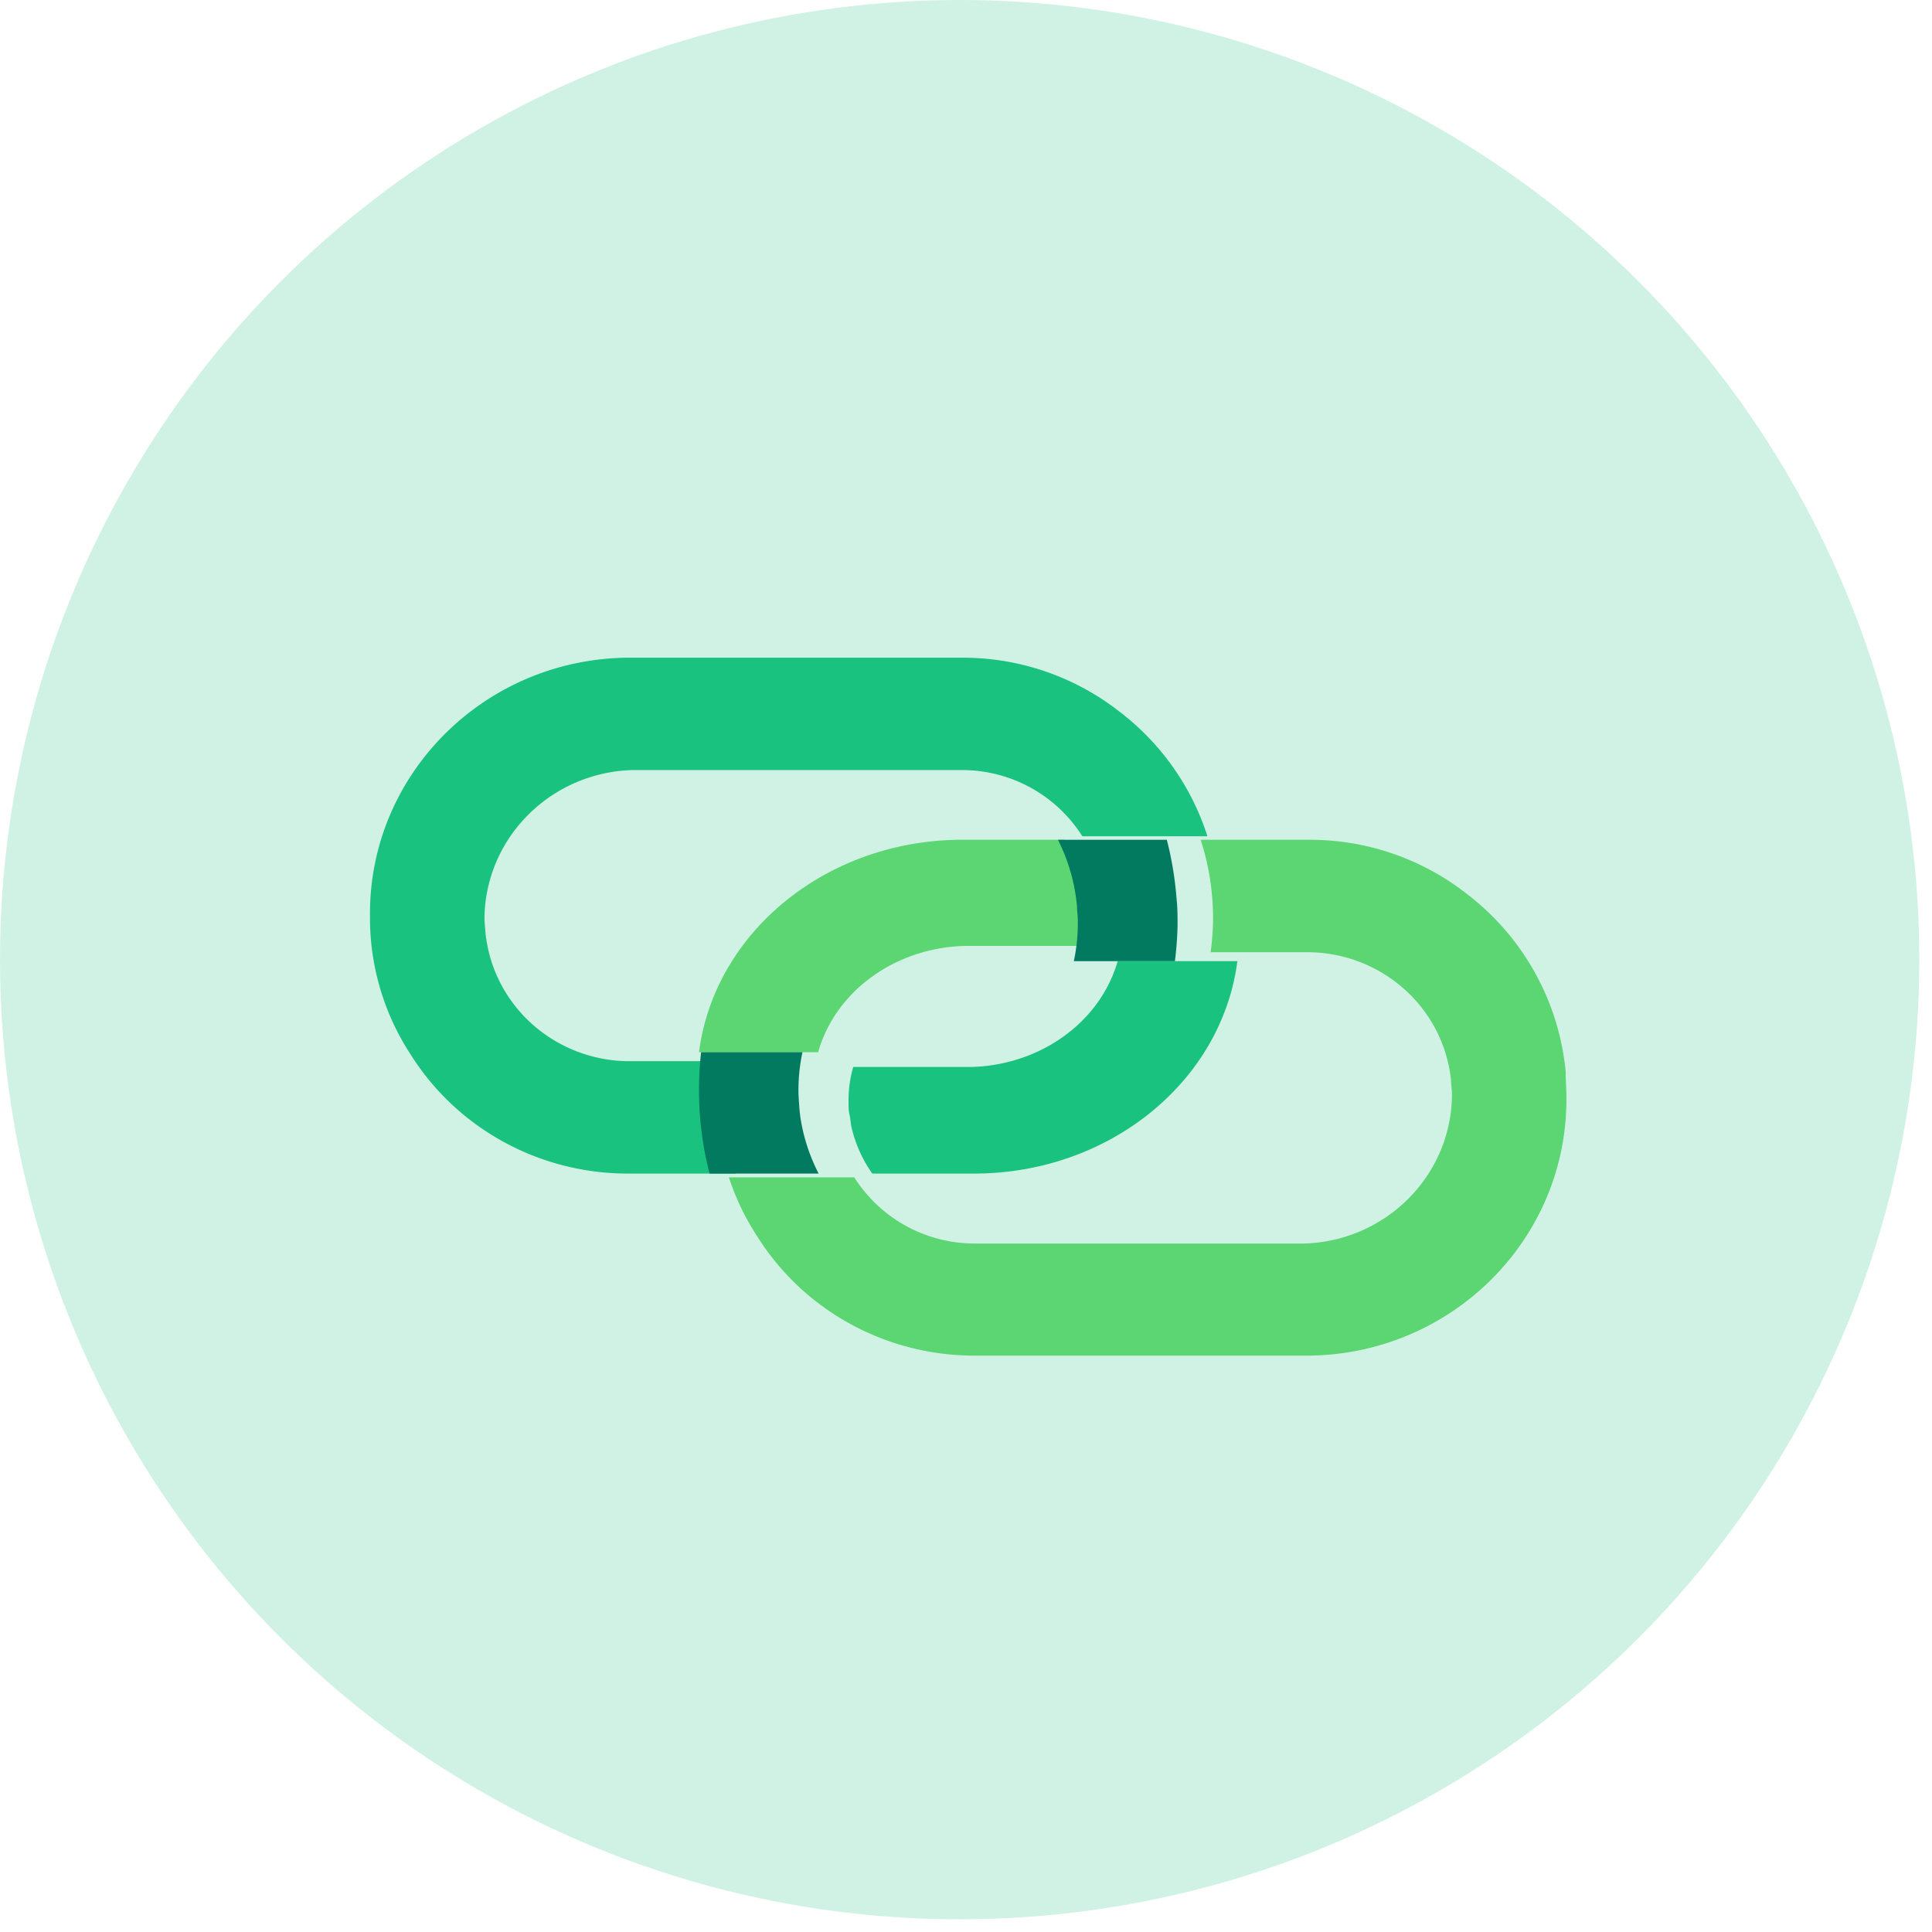 <svg xmlns="http://www.w3.org/2000/svg" width="64" height="64" viewBox="0 0 64 64"><g fill="none" fill-rule="evenodd"><circle cx="31.79" cy="31.79" r="31.79" fill="#19C27F" fill-opacity=".205"/><path d="M31.475 39.606H28.11a4.685 4.685 0 0 0 3.958 2.285h10.978c2.679-.093 4.82-2.312 4.88-5.057v-.132c0-.156 0-.305-.032-.45-.246-2.477-2.264-4.373-4.695-4.413h-3.282c-.506 4.395-4.12 7.72-8.44 7.767z"/><path d="M37.026 31.84h-4c-2.333.08-4.336 1.717-4.917 4.02h4c2.334-.08 4.336-1.718 4.917-4.02zm-4.364-3.75h3.374a4.673 4.673 0 0 0-3.962-2.282h-10.98c-2.676.095-4.815 2.31-4.875 5.049v.127c0 .157 0 .305.032.453.032.149.032.264.056.412.417 2.295 2.357 3.972 4.638 4.011h3.278c.498-4.394 4.114-7.723 8.439-7.77z"/><path fill="#19C27F" fill-rule="nonzero" d="M32.197 35.344h-3.932c-.1.347-.153.703-.156 1.062v.115c0 .142 0 .277.033.412.033.134.033.239.057.373a4.4 4.4 0 0 0 .696 1.57h3.45c4.422-.035 8.127-3.05 8.645-7.037h-3.965c-.576 2.01-2.541 3.437-4.828 3.505z"/><path fill="#19C27F" fill-rule="nonzero" d="M23.965 36.245c.003-.366.03-.73.08-1.092h-3.271c-2.286-.04-4.226-1.659-4.636-3.87a3.754 3.754 0 0 1-.056-.396c-.012-.142-.028-.285-.032-.435v-.123c.077-2.617 2.207-4.726 4.869-4.819H31.89a4.71 4.71 0 0 1 3.964 2.192h4.144a8.418 8.418 0 0 0-2.595-3.873l-.202-.166-.297-.226a8.422 8.422 0 0 0-5.014-1.65H20.774c-4.747.057-8.554 3.875-8.518 8.542v.052a8.255 8.255 0 0 0 1.36 4.57c1.537 2.435 4.243 3.918 7.158 3.925h3.597a8.36 8.36 0 0 1-.402-2.58l-.004-.051z"/><path fill="#5BD672" fill-rule="nonzero" d="M51.865 35.492a8.414 8.414 0 0 0-2.962-5.63l-.201-.167-.298-.226a8.418 8.418 0 0 0-5.01-1.65h-3.62a8.452 8.452 0 0 1 .41 2.58v.052c-.004.366-.031.73-.08 1.093h3.27c2.43.038 4.446 1.858 4.692 4.237 0 .142.028.285.032.431v.127c-.06 2.633-2.197 4.762-4.872 4.854H32.253A4.72 4.72 0 0 1 28.298 39h-4.153c.227.698.548 1.364.954 1.98 1.538 2.436 4.243 3.92 7.158 3.927h11.114c4.748-.057 8.556-3.88 8.518-8.552v-.052c0-.233-.024-.49-.024-.811z"/><path fill="#5BD672" fill-rule="nonzero" d="M31.952 31.335h3.927c.1-.347.153-.703.157-1.061v-.12c0-.142 0-.277-.033-.407a4.349 4.349 0 0 0-.746-1.929H31.8c-4.423.035-8.127 3.05-8.645 7.037h3.947c.573-2.023 2.55-3.458 4.85-3.52z"/><path fill="#027A60" fill-rule="nonzero" d="M35.677 30.023c0 .154.024.308.028.466v.137c-.003.41-.048.817-.133 1.213h3.349c.049-.39.078-.784.087-1.18v-.055c0-.265 0-.547-.038-.893a11.083 11.083 0 0 0-.318-1.893h-3.607a6.09 6.09 0 0 1 .632 2.205zm-9.15 7.075a4.986 4.986 0 0 1-.049-.427c-.01-.154-.024-.308-.028-.47v-.133c.003-.41.048-.817.133-1.213h-3.358c-.044.39-.067.785-.07 1.18v.055c-.002.945.116 1.885.35 2.786h3.613a6.014 6.014 0 0 1-.59-1.778z"/></g></svg>